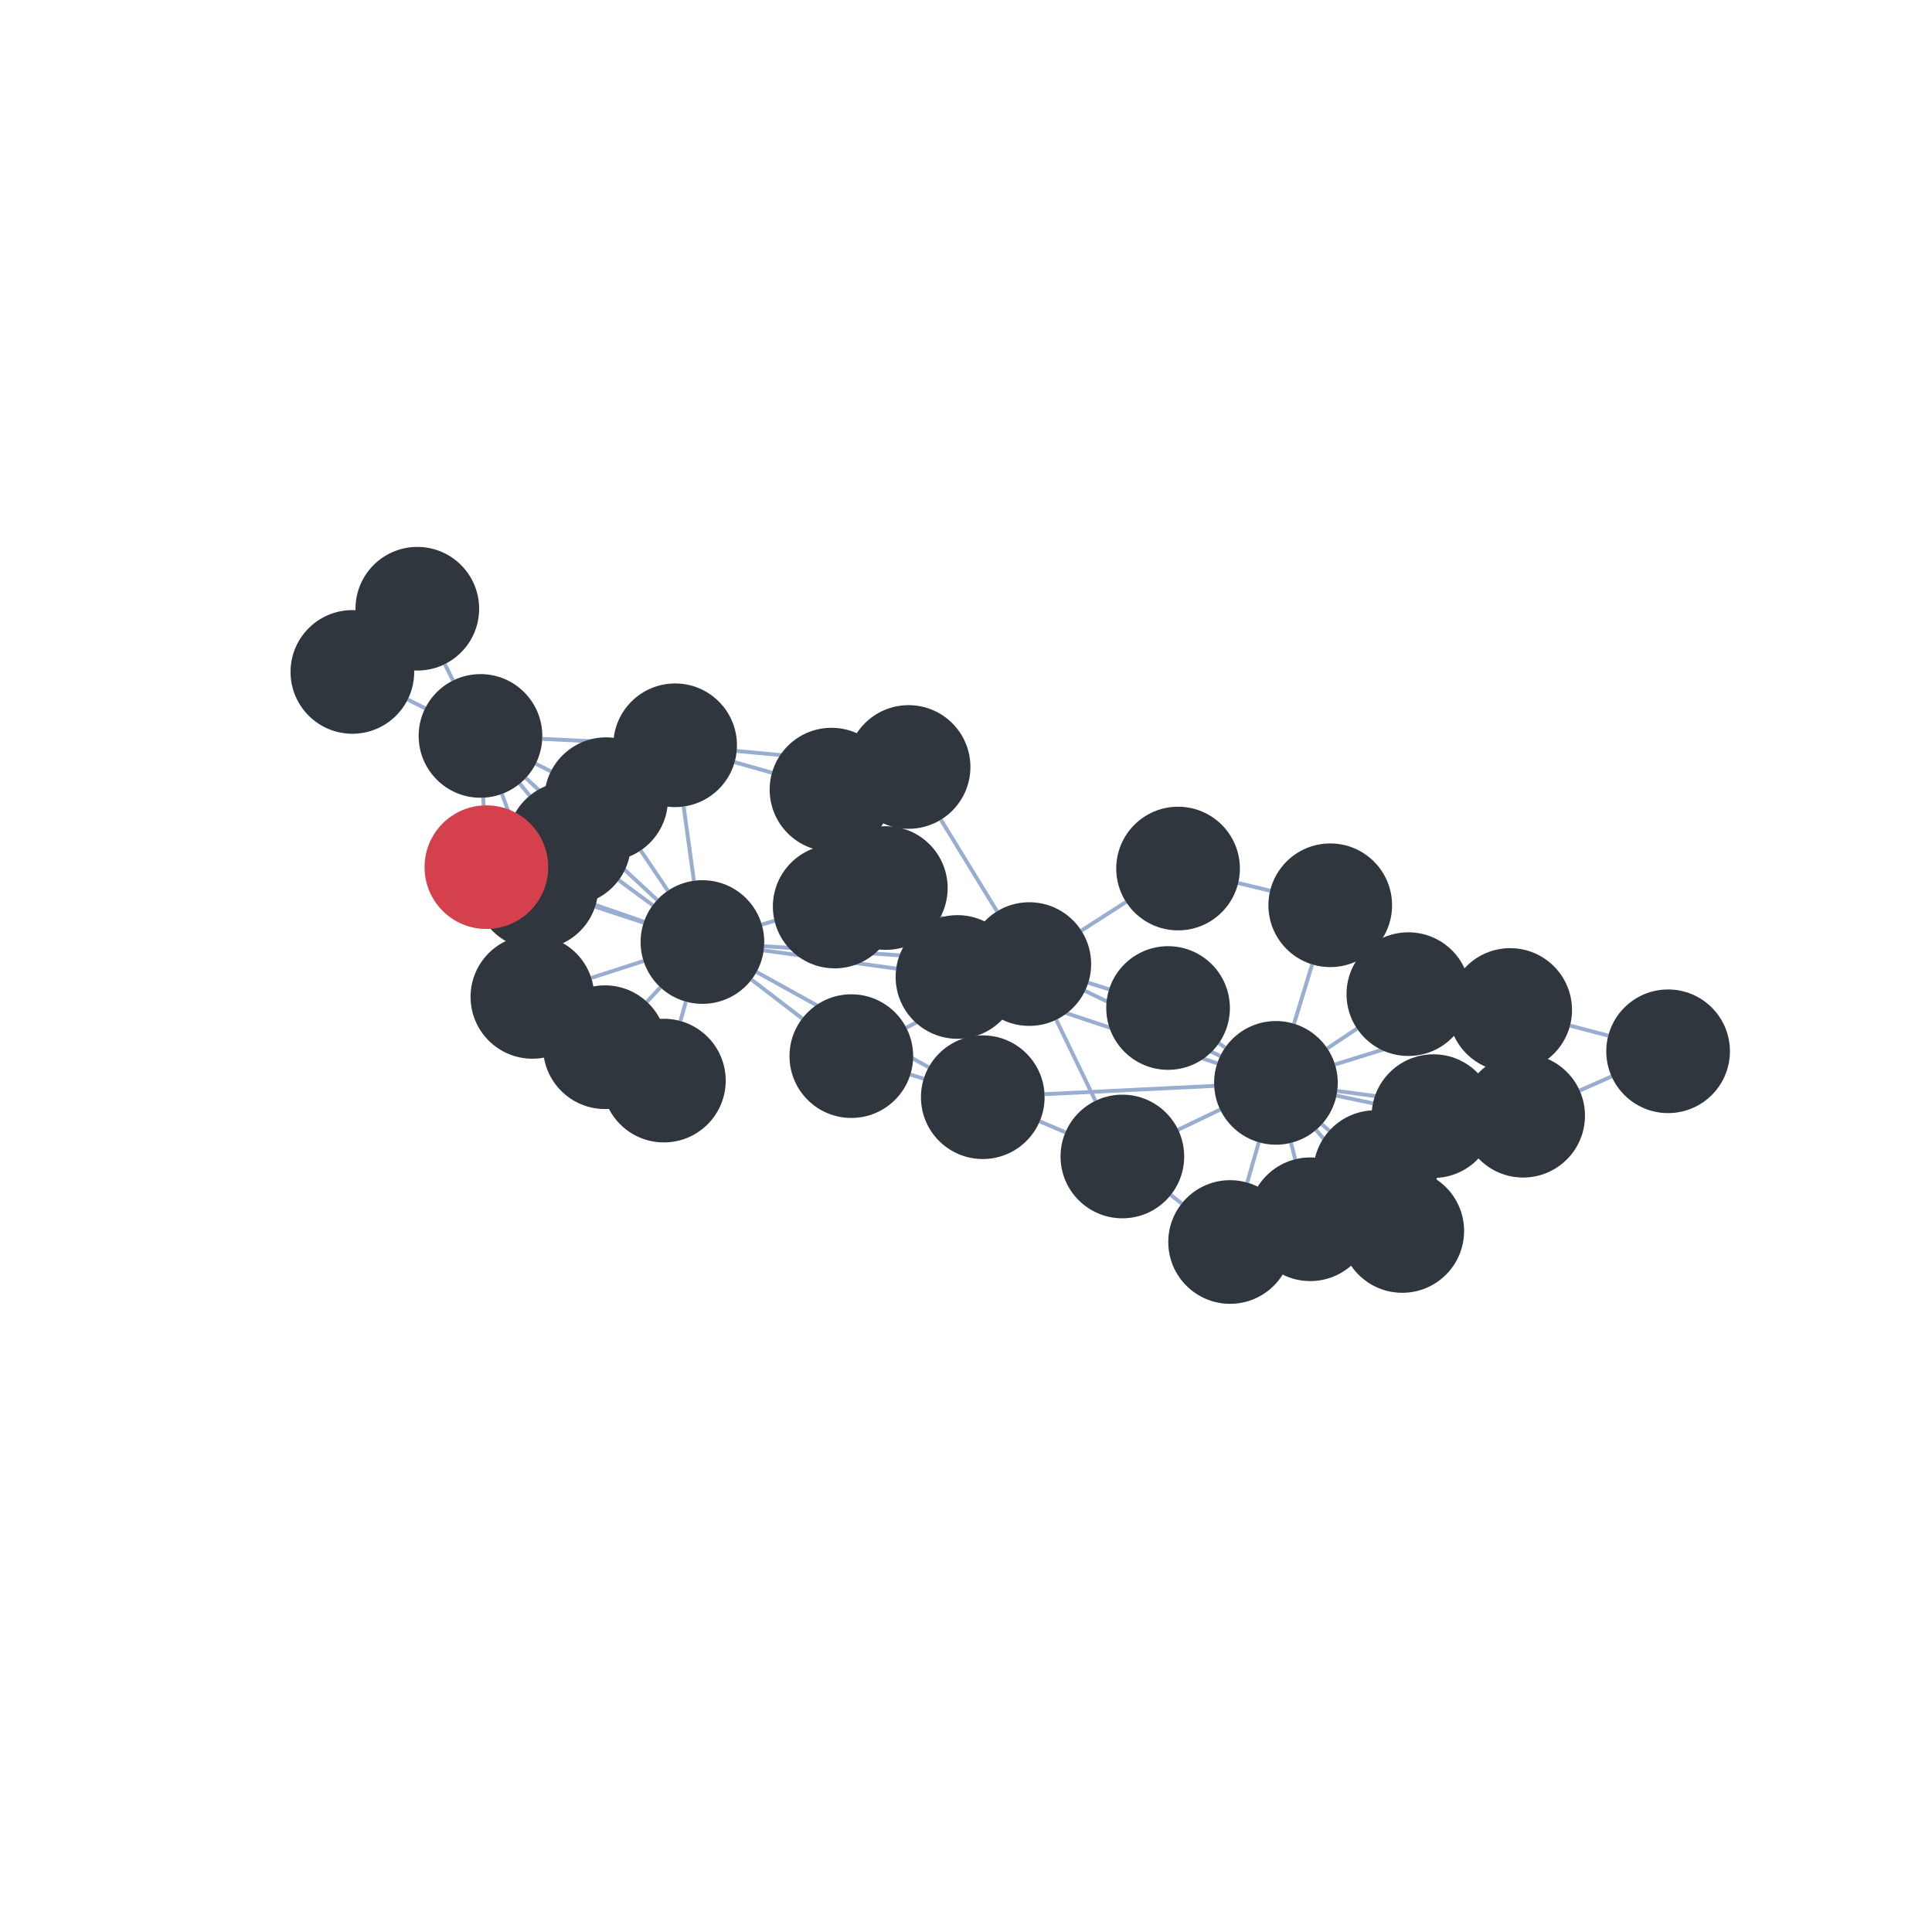 <svg xmlns="http://www.w3.org/2000/svg" width="500" height="500" color-interpolation-filters="sRGB" style="background: transparent; outline: none;" tabindex="1">
  <g>
    <g fill="none">
      <g fill="none" class="elements">
        <g fill="none">
          <g>
            <path fill="none" stroke="rgba(153,173,209,1)" stroke-width="1" d="m334.115 295.761 1.074 4.267" class="key"/>
            <path fill="none" stroke="transparent" stroke-width="3" d="m16 0 0 0" class="key"/>
          </g>
        </g>
        <g fill="none">
          <g>
            <path fill="none" stroke="rgba(153,173,209,1)" stroke-width="1" d="m345.864 283.551 9.449 1.995" class="key"/>
            <path fill="none" stroke="transparent" stroke-width="3" d="m16 0 0 0" class="key"/>
          </g>
        </g>
        <g fill="none">
          <g>
            <path fill="none" stroke="rgba(153,173,209,1)" stroke-width="1" d="m340.594 292.418 11.929 13.983" class="key"/>
            <path fill="none" stroke="transparent" stroke-width="3" d="m16 0 0 0" class="key"/>
          </g>
        </g>
        <g fill="none">
          <g>
            <path fill="none" stroke="rgba(153,173,209,1)" stroke-width="1" d="m345.487 275.491 30.069-9.356" class="key"/>
            <path fill="none" stroke="transparent" stroke-width="3" d="m16 0 0 0" class="key"/>
          </g>
        </g>
        <g fill="none">
          <g>
            <path fill="none" stroke="rgba(153,173,209,1)" stroke-width="1" d="m346.07 282.352 32.26 4.286" class="key"/>
            <path fill="none" stroke="transparent" stroke-width="3" d="m16 0 0 0" class="key"/>
          </g>
        </g>
        <g fill="none">
          <g>
            <path fill="none" stroke="rgba(153,173,209,1)" stroke-width="1" d="m343.501 271.338 7.685-5.15" class="key"/>
            <path fill="none" stroke="transparent" stroke-width="3" d="m16 0 0 0" class="key"/>
          </g>
        </g>
        <g fill="none">
          <g>
            <path fill="none" stroke="rgba(153,173,209,1)" stroke-width="1" d="m325.781 295.62-3.005 10.434" class="key"/>
            <path fill="none" stroke="transparent" stroke-width="3" d="m16 0 0 0" class="key"/>
          </g>
        </g>
        <g fill="none">
          <g>
            <path fill="none" stroke="rgba(153,173,209,1)" stroke-width="1" d="m317.065 271.123-1.625-1.128" class="key"/>
            <path fill="none" stroke="transparent" stroke-width="3" d="m16 0 0 0" class="key"/>
          </g>
        </g>
        <g fill="none">
          <g>
            <path fill="none" stroke="rgba(153,173,209,1)" stroke-width="1" d="m315.795 273.302-34.996-16.857" class="key"/>
            <path fill="none" stroke="transparent" stroke-width="3" d="m16 0 0 0" class="key"/>
          </g>
        </g>
        <g fill="none">
          <g>
            <path fill="none" stroke="rgba(153,173,209,1)" stroke-width="1" d="m314.229 281.027-43.908 2.148" class="key"/>
            <path fill="none" stroke="transparent" stroke-width="3" d="m16 0 0 0" class="key"/>
          </g>
        </g>
        <g fill="none">
          <g>
            <path fill="none" stroke="rgba(153,173,209,1)" stroke-width="1" d="m334.889 264.945 4.698-15.361" class="key"/>
            <path fill="none" stroke="transparent" stroke-width="3" d="m16 0 0 0" class="key"/>
          </g>
        </g>
        <g fill="none">
          <g>
            <path fill="none" stroke="rgba(153,173,209,1)" stroke-width="1" d="m315.782 287.162-10.888 5.22" class="key"/>
            <path fill="none" stroke="transparent" stroke-width="3" d="m16 0 0 0" class="key"/>
          </g>
        </g>
        <g fill="none">
          <g>
            <path fill="none" stroke="rgba(153,173,209,1)" stroke-width="1" d="m342.107 290.943 1.895 1.704" class="key"/>
            <path fill="none" stroke="transparent" stroke-width="3" d="m16 0 0 0" class="key"/>
          </g>
        </g>
        <g fill="none">
          <g>
            <path fill="none" stroke="rgba(153,173,209,1)" stroke-width="1" d="m315.027 275.197-52.054-17.309" class="key"/>
            <path fill="none" stroke="transparent" stroke-width="3" d="m16 0 0 0" class="key"/>
          </g>
        </g>
        <g fill="none">
          <g>
            <path fill="none" stroke="rgba(153,173,209,1)" stroke-width="1" d="m366.78 304.294.315-1.162" class="key"/>
            <path fill="none" stroke="transparent" stroke-width="3" d="m16 0 0 0" class="key"/>
          </g>
        </g>
        <g fill="none">
          <g>
            <path fill="none" stroke="rgba(153,173,209,1)" stroke-width="1" d="m392.782 277.263-.54-4.399" class="key"/>
            <path fill="none" stroke="transparent" stroke-width="3" d="m16 0 0 0" class="key"/>
          </g>
        </g>
        <g fill="none">
          <g>
            <path fill="none" stroke="rgba(153,173,209,1)" stroke-width="1" d="m406.313 265.431 9.91 2.592" class="key"/>
            <path fill="none" stroke="transparent" stroke-width="3" d="m16 0 0 0" class="key"/>
          </g>
        </g>
        <g fill="none">
          <g>
            <path fill="none" stroke="rgba(153,173,209,1)" stroke-width="1" d="m408.811 282.246 8.27-3.676" class="key"/>
            <path fill="none" stroke="transparent" stroke-width="3" d="m16 0 0 0" class="key"/>
          </g>
        </g>
        <g fill="none">
          <g>
            <path fill="none" stroke="rgba(153,173,209,1)" stroke-width="1" d="m353.916 245.263.912 1.038" class="key"/>
            <path fill="none" stroke="transparent" stroke-width="3" d="m16 0 0 0" class="key"/>
          </g>
        </g>
        <g fill="none">
          <g>
            <path fill="none" stroke="rgba(153,173,209,1)" stroke-width="1" d="m305.816 311.482-2.818-2.237" class="key"/>
            <path fill="none" stroke="transparent" stroke-width="3" d="m16 0 0 0" class="key"/>
          </g>
        </g>
        <g fill="none">
          <g>
            <path fill="none" stroke="rgba(153,173,209,1)" stroke-width="1" d="m287.042 256.043-5.405-1.711" class="key"/>
            <path fill="none" stroke="transparent" stroke-width="3" d="m16 0 0 0" class="key"/>
          </g>
        </g>
        <g fill="none">
          <g>
            <path fill="none" stroke="rgba(153,173,209,1)" stroke-width="1" d="m250.42 248.425-52.669-3.552" class="key"/>
            <path fill="none" stroke="transparent" stroke-width="3" d="m16 0 0 0" class="key"/>
          </g>
        </g>
        <g fill="none">
          <g>
            <path fill="none" stroke="rgba(153,173,209,1)" stroke-width="1" d="m273.35 263.905 10.15 20.989" class="key"/>
            <path fill="none" stroke="transparent" stroke-width="3" d="m16 0 0 0" class="key"/>
          </g>
        </g>
        <g fill="none">
          <g>
            <path fill="none" stroke="rgba(153,173,209,1)" stroke-width="1" d="m279.846 240.856 11.572-7.431" class="key"/>
            <path fill="none" stroke="transparent" stroke-width="3" d="m16 0 0 0" class="key"/>
          </g>
        </g>
        <g fill="none">
          <g>
            <path fill="none" stroke="rgba(153,173,209,1)" stroke-width="1" d="m252.172 256.852-17.638 9.122" class="key"/>
            <path fill="none" stroke="transparent" stroke-width="3" d="m16 0 0 0" class="key"/>
          </g>
        </g>
        <g fill="none">
          <g>
            <path fill="none" stroke="rgba(153,173,209,1)" stroke-width="1" d="m252.246 242.009-8.857-4.694" class="key"/>
            <path fill="none" stroke="transparent" stroke-width="3" d="m16 0 0 0" class="key"/>
          </g>
        </g>
        <g fill="none">
          <g>
            <path fill="none" stroke="rgba(153,173,209,1)" stroke-width="1" d="m258.027 235.857-14.529-23.722" class="key"/>
            <path fill="none" stroke="transparent" stroke-width="3" d="m16 0 0 0" class="key"/>
          </g>
        </g>
        <g fill="none">
          <g>
            <path fill="none" stroke="rgba(153,173,209,1)" stroke-width="1" d="m239.068 279.184-3.475-1.086" class="key"/>
            <path fill="none" stroke="transparent" stroke-width="3" d="m16 0 0 0" class="key"/>
          </g>
        </g>
        <g fill="none">
          <g>
            <path fill="none" stroke="rgba(153,173,209,1)" stroke-width="1" d="m240.341 276.209-44.556-24.663" class="key"/>
            <path fill="none" stroke="transparent" stroke-width="3" d="m16 0 0 0" class="key"/>
          </g>
        </g>
        <g fill="none">
          <g>
            <path fill="none" stroke="rgba(153,173,209,1)" stroke-width="1" d="m269.067 290.211 6.672 2.833" class="key"/>
            <path fill="none" stroke="transparent" stroke-width="3" d="m16 0 0 0" class="key"/>
          </g>
        </g>
        <g fill="none">
          <g>
            <path fill="none" stroke="rgba(153,173,209,1)" stroke-width="1" d="m320.435 228.532 8.278 1.998" class="key"/>
            <path fill="none" stroke="transparent" stroke-width="3" d="m16 0 0 0" class="key"/>
          </g>
        </g>
        <g fill="none">
          <g>
            <path fill="none" stroke="rgba(153,173,209,1)" stroke-width="1" d="m233.913 244.875-4.017-2.305" class="key"/>
            <path fill="none" stroke="transparent" stroke-width="3" d="m16 0 0 0" class="key"/>
          </g>
        </g>
        <g fill="none">
          <g>
            <path fill="none" stroke="rgba(153,173,209,1)" stroke-width="1" d="m238.862 239.561-14.745-21.928" class="key"/>
            <path fill="none" stroke="transparent" stroke-width="3" d="m16 0 0 0" class="key"/>
          </g>
        </g>
        <g fill="none">
          <g>
            <path fill="none" stroke="rgba(153,173,209,1)" stroke-width="1" d="m237.754 240.379 1.534 1.905" class="key"/>
            <path fill="none" stroke="transparent" stroke-width="3" d="m16 0 0 0" class="key"/>
          </g>
        </g>
        <g fill="none">
          <g>
            <path fill="none" stroke="rgba(153,173,209,1)" stroke-width="1" d="m231.938 250.667-34.3-4.699" class="key"/>
            <path fill="none" stroke="transparent" stroke-width="3" d="m16 0 0 0" class="key"/>
          </g>
        </g>
        <g fill="none">
          <g>
            <path fill="none" stroke="rgba(153,173,209,1)" stroke-width="1" d="m215.58 218.613.048 1.737" class="key"/>
            <path fill="none" stroke="transparent" stroke-width="3" d="m16 0 0 0" class="key"/>
          </g>
        </g>
        <g fill="none">
          <g>
            <path fill="none" stroke="rgba(153,173,209,1)" stroke-width="1" d="m223.506 220.467 4.149-7.835" class="key"/>
            <path fill="none" stroke="transparent" stroke-width="3" d="m16 0 0 0" class="key"/>
          </g>
        </g>
        <g fill="none">
          <g>
            <path fill="none" stroke="rgba(153,173,209,1)" stroke-width="1" d="m199.797 199.989-9.681-2.746" class="key"/>
            <path fill="none" stroke="transparent" stroke-width="3" d="m16 0 0 0" class="key"/>
          </g>
        </g>
        <g fill="none">
          <g>
            <path fill="none" stroke="rgba(153,173,209,1)" stroke-width="1" d="m190.655 194.358 28.556 2.653" class="key"/>
            <path fill="none" stroke="transparent" stroke-width="3" d="m16 0 0 0" class="key"/>
          </g>
        </g>
        <g fill="none">
          <g>
            <path fill="none" stroke="rgba(153,173,209,1)" stroke-width="1" d="m161.282 201.557-21.967 14.185" class="key"/>
            <path fill="none" stroke="transparent" stroke-width="3" d="m16 0 0 0" class="key"/>
          </g>
        </g>
        <g fill="none">
          <g>
            <path fill="none" stroke="rgba(153,173,209,1)" stroke-width="1" d="m176.922 208.726 2.667 19.222" class="key"/>
            <path fill="none" stroke="transparent" stroke-width="3" d="m16 0 0 0" class="key"/>
          </g>
        </g>
        <g fill="none">
          <g>
            <path fill="none" stroke="rgba(153,173,209,1)" stroke-width="1" d="m158.742 192.109-18.412-.885" class="key"/>
            <path fill="none" stroke="transparent" stroke-width="3" d="m16 0 0 0" class="key"/>
          </g>
        </g>
        <g fill="none">
          <g>
            <path fill="none" stroke="rgba(153,173,209,1)" stroke-width="1" d="m232.186 214.216.022-.117" class="key"/>
            <path fill="none" stroke="transparent" stroke-width="3" d="m16 0 0 0" class="key"/>
          </g>
        </g>
        <g fill="none">
          <g>
            <path fill="none" stroke="rgba(153,173,209,1)" stroke-width="1" d="m213.903 234.341-16.767 4.936" class="key"/>
            <path fill="none" stroke="transparent" stroke-width="3" d="m16 0 0 0" class="key"/>
          </g>
        </g>
        <g fill="none">
          <g>
            <path fill="none" stroke="rgba(153,173,209,1)" stroke-width="1" d="m194.487 253.528 13.135 10.065" class="key"/>
            <path fill="none" stroke="transparent" stroke-width="3" d="m16 0 0 0" class="key"/>
          </g>
        </g>
        <g fill="none">
          <g>
            <path fill="none" stroke="rgba(153,173,209,1)" stroke-width="1" d="m170.907 255.528-3.48 3.752" class="key"/>
            <path fill="none" stroke="transparent" stroke-width="3" d="m16 0 0 0" class="key"/>
          </g>
        </g>
        <g fill="none">
          <g>
            <path fill="none" stroke="rgba(153,173,209,1)" stroke-width="1" d="m177.5 259.211-1.399 5.03" class="key"/>
            <path fill="none" stroke="transparent" stroke-width="3" d="m16 0 0 0" class="key"/>
          </g>
        </g>
        <g fill="none">
          <g>
            <path fill="none" stroke="rgba(153,173,209,1)" stroke-width="1" d="m170.063 232.909-33.99-31.564" class="key"/>
            <path fill="none" stroke="transparent" stroke-width="3" d="m16 0 0 0" class="key"/>
          </g>
        </g>
        <g fill="none">
          <g>
            <path fill="none" stroke="rgba(153,173,209,1)" stroke-width="1" d="m166.59 238.792-12.576-4.141" class="key"/>
            <path fill="none" stroke="transparent" stroke-width="3" d="m16 0 0 0" class="key"/>
          </g>
        </g>
        <g fill="none">
          <g>
            <path fill="none" stroke="rgba(153,173,209,1)" stroke-width="1" d="m168.923 234.282-8.794-6.505" class="key"/>
            <path fill="none" stroke="transparent" stroke-width="3" d="m16 0 0 0" class="key"/>
          </g>
        </g>
        <g fill="none">
          <g>
            <path fill="none" stroke="rgba(153,173,209,1)" stroke-width="1" d="m172.843 230.529-7.035-10.436" class="key"/>
            <path fill="none" stroke="transparent" stroke-width="3" d="m16 0 0 0" class="key"/>
          </g>
        </g>
        <g fill="none">
          <g>
            <path fill="none" stroke="rgba(153,173,209,1)" stroke-width="1" d="m166.56 248.709-13.55 4.372" class="key"/>
            <path fill="none" stroke="transparent" stroke-width="3" d="m16 0 0 0" class="key"/>
          </g>
        </g>
        <g fill="none">
          <g>
            <path fill="none" stroke="rgba(153,173,209,1)" stroke-width="1" d="m166.669 238.557-25.677-8.898" class="key"/>
            <path fill="none" stroke="transparent" stroke-width="3" d="m16 0 0 0" class="key"/>
          </g>
        </g>
        <g fill="none">
          <g>
            <path fill="none" stroke="rgba(153,173,209,1)" stroke-width="1" d="m129.889 205.467 3.386 9.171" class="key"/>
            <path fill="none" stroke="transparent" stroke-width="3" d="m16 0 0 0" class="key"/>
          </g>
        </g>
        <g fill="none">
          <g>
            <path fill="none" stroke="rgba(153,173,209,1)" stroke-width="1" d="m117.231 176.127-2.114-4.256" class="key"/>
            <path fill="none" stroke="transparent" stroke-width="3" d="m16 0 0 0" class="key"/>
          </g>
        </g>
        <g fill="none">
          <g>
            <path fill="none" stroke="rgba(153,173,209,1)" stroke-width="1" d="m110.034 183.307-4.529-2.262" class="key"/>
            <path fill="none" stroke="transparent" stroke-width="3" d="m16 0 0 0" class="key"/>
          </g>
        </g>
        <g fill="none">
          <g>
            <path fill="none" stroke="rgba(153,173,209,1)" stroke-width="1" d="m134.524 202.804 2.565 3.112" class="key"/>
            <path fill="none" stroke="transparent" stroke-width="3" d="m16 0 0 0" class="key"/>
          </g>
        </g>
        <g fill="none">
          <g>
            <path fill="none" stroke="rgba(153,173,209,1)" stroke-width="1" d="m138.639 197.651 3.934 1.98" class="key"/>
            <path fill="none" stroke="transparent" stroke-width="3" d="m16 0 0 0" class="key"/>
          </g>
        </g>
        <g fill="none">
          <g>
            <path fill="none" stroke="rgba(153,173,209,1)" stroke-width="1" d="m125.066 206.441.09 1.996" class="key"/>
            <path fill="none" stroke="transparent" stroke-width="3" d="m16 0 0 0" class="key"/>
          </g>
        </g>
        <g fill="none">
          <g>
            <path fill="none" stroke="rgba(153,173,209,1)" stroke-width="1" d="m132.434 242.913-1.211-3.413" class="key"/>
            <path fill="none" stroke="transparent" stroke-width="3" d="m16 0 0 0" class="key"/>
          </g>
        </g>
        <g fill="none" transform="matrix(1 0 0 1 330.21 280.245)">
          <g>
            <circle r="16" fill="rgba(47,54,61,1)" stroke="rgba(0,0,0,1)" stroke-width="0" class="key"/>
          </g>
        </g>
        <g fill="none" transform="matrix(1 0 0 1 339.095 315.544)">
          <g>
            <circle r="16" fill="rgba(47,54,61,1)" stroke="rgba(0,0,0,1)" stroke-width="0" class="key"/>
          </g>
        </g>
        <g fill="none" transform="matrix(1 0 0 1 370.968 288.852)">
          <g>
            <circle r="16" fill="rgba(47,54,61,1)" stroke="rgba(0,0,0,1)" stroke-width="0" class="key"/>
          </g>
        </g>
        <g fill="none" transform="matrix(1 0 0 1 362.906 318.574)">
          <g>
            <circle r="16" fill="rgba(47,54,61,1)" stroke="rgba(0,0,0,1)" stroke-width="0" class="key"/>
          </g>
        </g>
        <g fill="none" transform="matrix(1 0 0 1 390.833 261.382)">
          <g>
            <circle r="16" fill="rgba(47,54,61,1)" stroke="rgba(0,0,0,1)" stroke-width="0" class="key"/>
          </g>
        </g>
        <g fill="none" transform="matrix(1 0 0 1 394.19 288.745)">
          <g>
            <circle r="16" fill="rgba(47,54,61,1)" stroke="rgba(0,0,0,1)" stroke-width="0" class="key"/>
          </g>
        </g>
        <g fill="none" transform="matrix(1 0 0 1 431.702 272.072)">
          <g>
            <circle r="16" fill="rgba(47,54,61,1)" stroke="rgba(0,0,0,1)" stroke-width="0" class="key"/>
          </g>
        </g>
        <g fill="none" transform="matrix(1 0 0 1 364.478 257.281)">
          <g>
            <circle r="16" fill="rgba(47,54,61,1)" stroke="rgba(0,0,0,1)" stroke-width="0" class="key"/>
          </g>
        </g>
        <g fill="none" transform="matrix(1 0 0 1 318.348 321.429)">
          <g>
            <circle r="16" fill="rgba(47,54,61,1)" stroke="rgba(0,0,0,1)" stroke-width="0" class="key"/>
          </g>
        </g>
        <g fill="none" transform="matrix(1 0 0 1 302.295 260.872)">
          <g>
            <circle r="16" fill="rgba(47,54,61,1)" stroke="rgba(0,0,0,1)" stroke-width="0" class="key"/>
          </g>
        </g>
        <g fill="none" transform="matrix(1 0 0 1 266.384 249.501)">
          <g>
            <circle r="16" fill="rgba(47,54,61,1)" stroke="rgba(0,0,0,1)" stroke-width="0" class="key"/>
          </g>
        </g>
        <g fill="none" transform="matrix(1 0 0 1 254.34 283.957)">
          <g>
            <circle r="16" fill="rgba(47,54,61,1)" stroke="rgba(0,0,0,1)" stroke-width="0" class="key"/>
          </g>
        </g>
        <g fill="none" transform="matrix(1 0 0 1 304.882 224.778)">
          <g>
            <circle r="16" fill="rgba(47,54,61,1)" stroke="rgba(0,0,0,1)" stroke-width="0" class="key"/>
          </g>
        </g>
        <g fill="none" transform="matrix(1 0 0 1 344.266 234.283)">
          <g>
            <circle r="16" fill="rgba(47,54,61,1)" stroke="rgba(0,0,0,1)" stroke-width="0" class="key"/>
          </g>
        </g>
        <g fill="none" transform="matrix(1 0 0 1 290.466 299.298)">
          <g>
            <circle r="16" fill="rgba(47,54,61,1)" stroke="rgba(0,0,0,1)" stroke-width="0" class="key"/>
          </g>
        </g>
        <g fill="none" transform="matrix(1 0 0 1 355.9 303.345)">
          <g>
            <circle r="16" fill="rgba(47,54,61,1)" stroke="rgba(0,0,0,1)" stroke-width="0" class="key"/>
          </g>
        </g>
        <g fill="none" transform="matrix(1 0 0 1 247.79 252.839)">
          <g>
            <circle r="16" fill="rgba(47,54,61,1)" stroke="rgba(0,0,0,1)" stroke-width="0" class="key"/>
          </g>
        </g>
        <g fill="none" transform="matrix(1 0 0 1 216.018 234.607)">
          <g>
            <circle r="16" fill="rgba(47,54,61,1)" stroke="rgba(0,0,0,1)" stroke-width="0" class="key"/>
          </g>
        </g>
        <g fill="none" transform="matrix(1 0 0 1 215.19 204.356)">
          <g>
            <circle r="16" fill="rgba(47,54,61,1)" stroke="rgba(0,0,0,1)" stroke-width="0" class="key"/>
          </g>
        </g>
        <g fill="none" transform="matrix(1 0 0 1 174.724 192.877)">
          <g>
            <circle r="16" fill="rgba(47,54,61,1)" stroke="rgba(0,0,0,1)" stroke-width="0" class="key"/>
          </g>
        </g>
        <g fill="none" transform="matrix(1 0 0 1 235.142 198.491)">
          <g>
            <circle r="16" fill="rgba(47,54,61,1)" stroke="rgba(0,0,0,1)" stroke-width="0" class="key"/>
          </g>
        </g>
        <g fill="none" transform="matrix(1 0 0 1 229.251 229.823)">
          <g>
            <circle r="16" fill="rgba(47,54,61,1)" stroke="rgba(0,0,0,1)" stroke-width="0" class="key"/>
          </g>
        </g>
        <g fill="none" transform="matrix(1 0 0 1 181.787 243.796)">
          <g>
            <circle r="16" fill="rgba(47,54,61,1)" stroke="rgba(0,0,0,1)" stroke-width="0" class="key"/>
          </g>
        </g>
        <g fill="none" transform="matrix(1 0 0 1 124.348 190.457)">
          <g>
            <circle r="16" fill="rgba(47,54,61,1)" stroke="rgba(0,0,0,1)" stroke-width="0" class="key"/>
          </g>
        </g>
        <g fill="none" transform="matrix(1 0 0 1 220.322 273.325)">
          <g>
            <circle r="16" fill="rgba(47,54,61,1)" stroke="rgba(0,0,0,1)" stroke-width="0" class="key"/>
          </g>
        </g>
        <g fill="none" transform="matrix(1 0 0 1 156.547 271.011)">
          <g>
            <circle r="16" fill="rgba(47,54,61,1)" stroke="rgba(0,0,0,1)" stroke-width="0" class="key"/>
          </g>
        </g>
        <g fill="none" transform="matrix(1 0 0 1 171.815 279.657)">
          <g>
            <circle r="16" fill="rgba(47,54,61,1)" stroke="rgba(0,0,0,1)" stroke-width="0" class="key"/>
          </g>
        </g>
        <g fill="none" transform="matrix(1 0 0 1 108.001 157.54)">
          <g>
            <circle r="16" fill="rgba(47,54,61,1)" stroke="rgba(0,0,0,1)" stroke-width="0" class="key"/>
          </g>
        </g>
        <g fill="none" transform="matrix(1 0 0 1 138.816 229.648)">
          <g>
            <circle r="16" fill="rgba(47,54,61,1)" stroke="rgba(0,0,0,1)" stroke-width="0" class="key"/>
          </g>
        </g>
        <g fill="none" transform="matrix(1 0 0 1 91.192 173.895)">
          <g>
            <circle r="16" fill="rgba(47,54,61,1)" stroke="rgba(0,0,0,1)" stroke-width="0" class="key"/>
          </g>
        </g>
        <g fill="none" transform="matrix(1 0 0 1 147.265 218.262)">
          <g>
            <circle r="16" fill="rgba(47,54,61,1)" stroke="rgba(0,0,0,1)" stroke-width="0" class="key"/>
          </g>
        </g>
        <g fill="none" transform="matrix(1 0 0 1 156.864 206.826)">
          <g>
            <circle r="16" fill="rgba(47,54,61,1)" stroke="rgba(0,0,0,1)" stroke-width="0" class="key"/>
          </g>
        </g>
        <g fill="none" transform="matrix(1 0 0 1 137.782 257.993)">
          <g>
            <circle r="16" fill="rgba(47,54,61,1)" stroke="rgba(0,0,0,1)" stroke-width="0" class="key"/>
          </g>
        </g>
        <g fill="none" transform="matrix(1 0 0 1 125.874 224.421)">
          <g>
            <circle r="16" fill="rgba(212,65,76,1)" stroke="rgba(0,0,0,1)" stroke-width="0" class="key"/>
          </g>
        </g>
      </g>
    </g>
  </g>
</svg>
